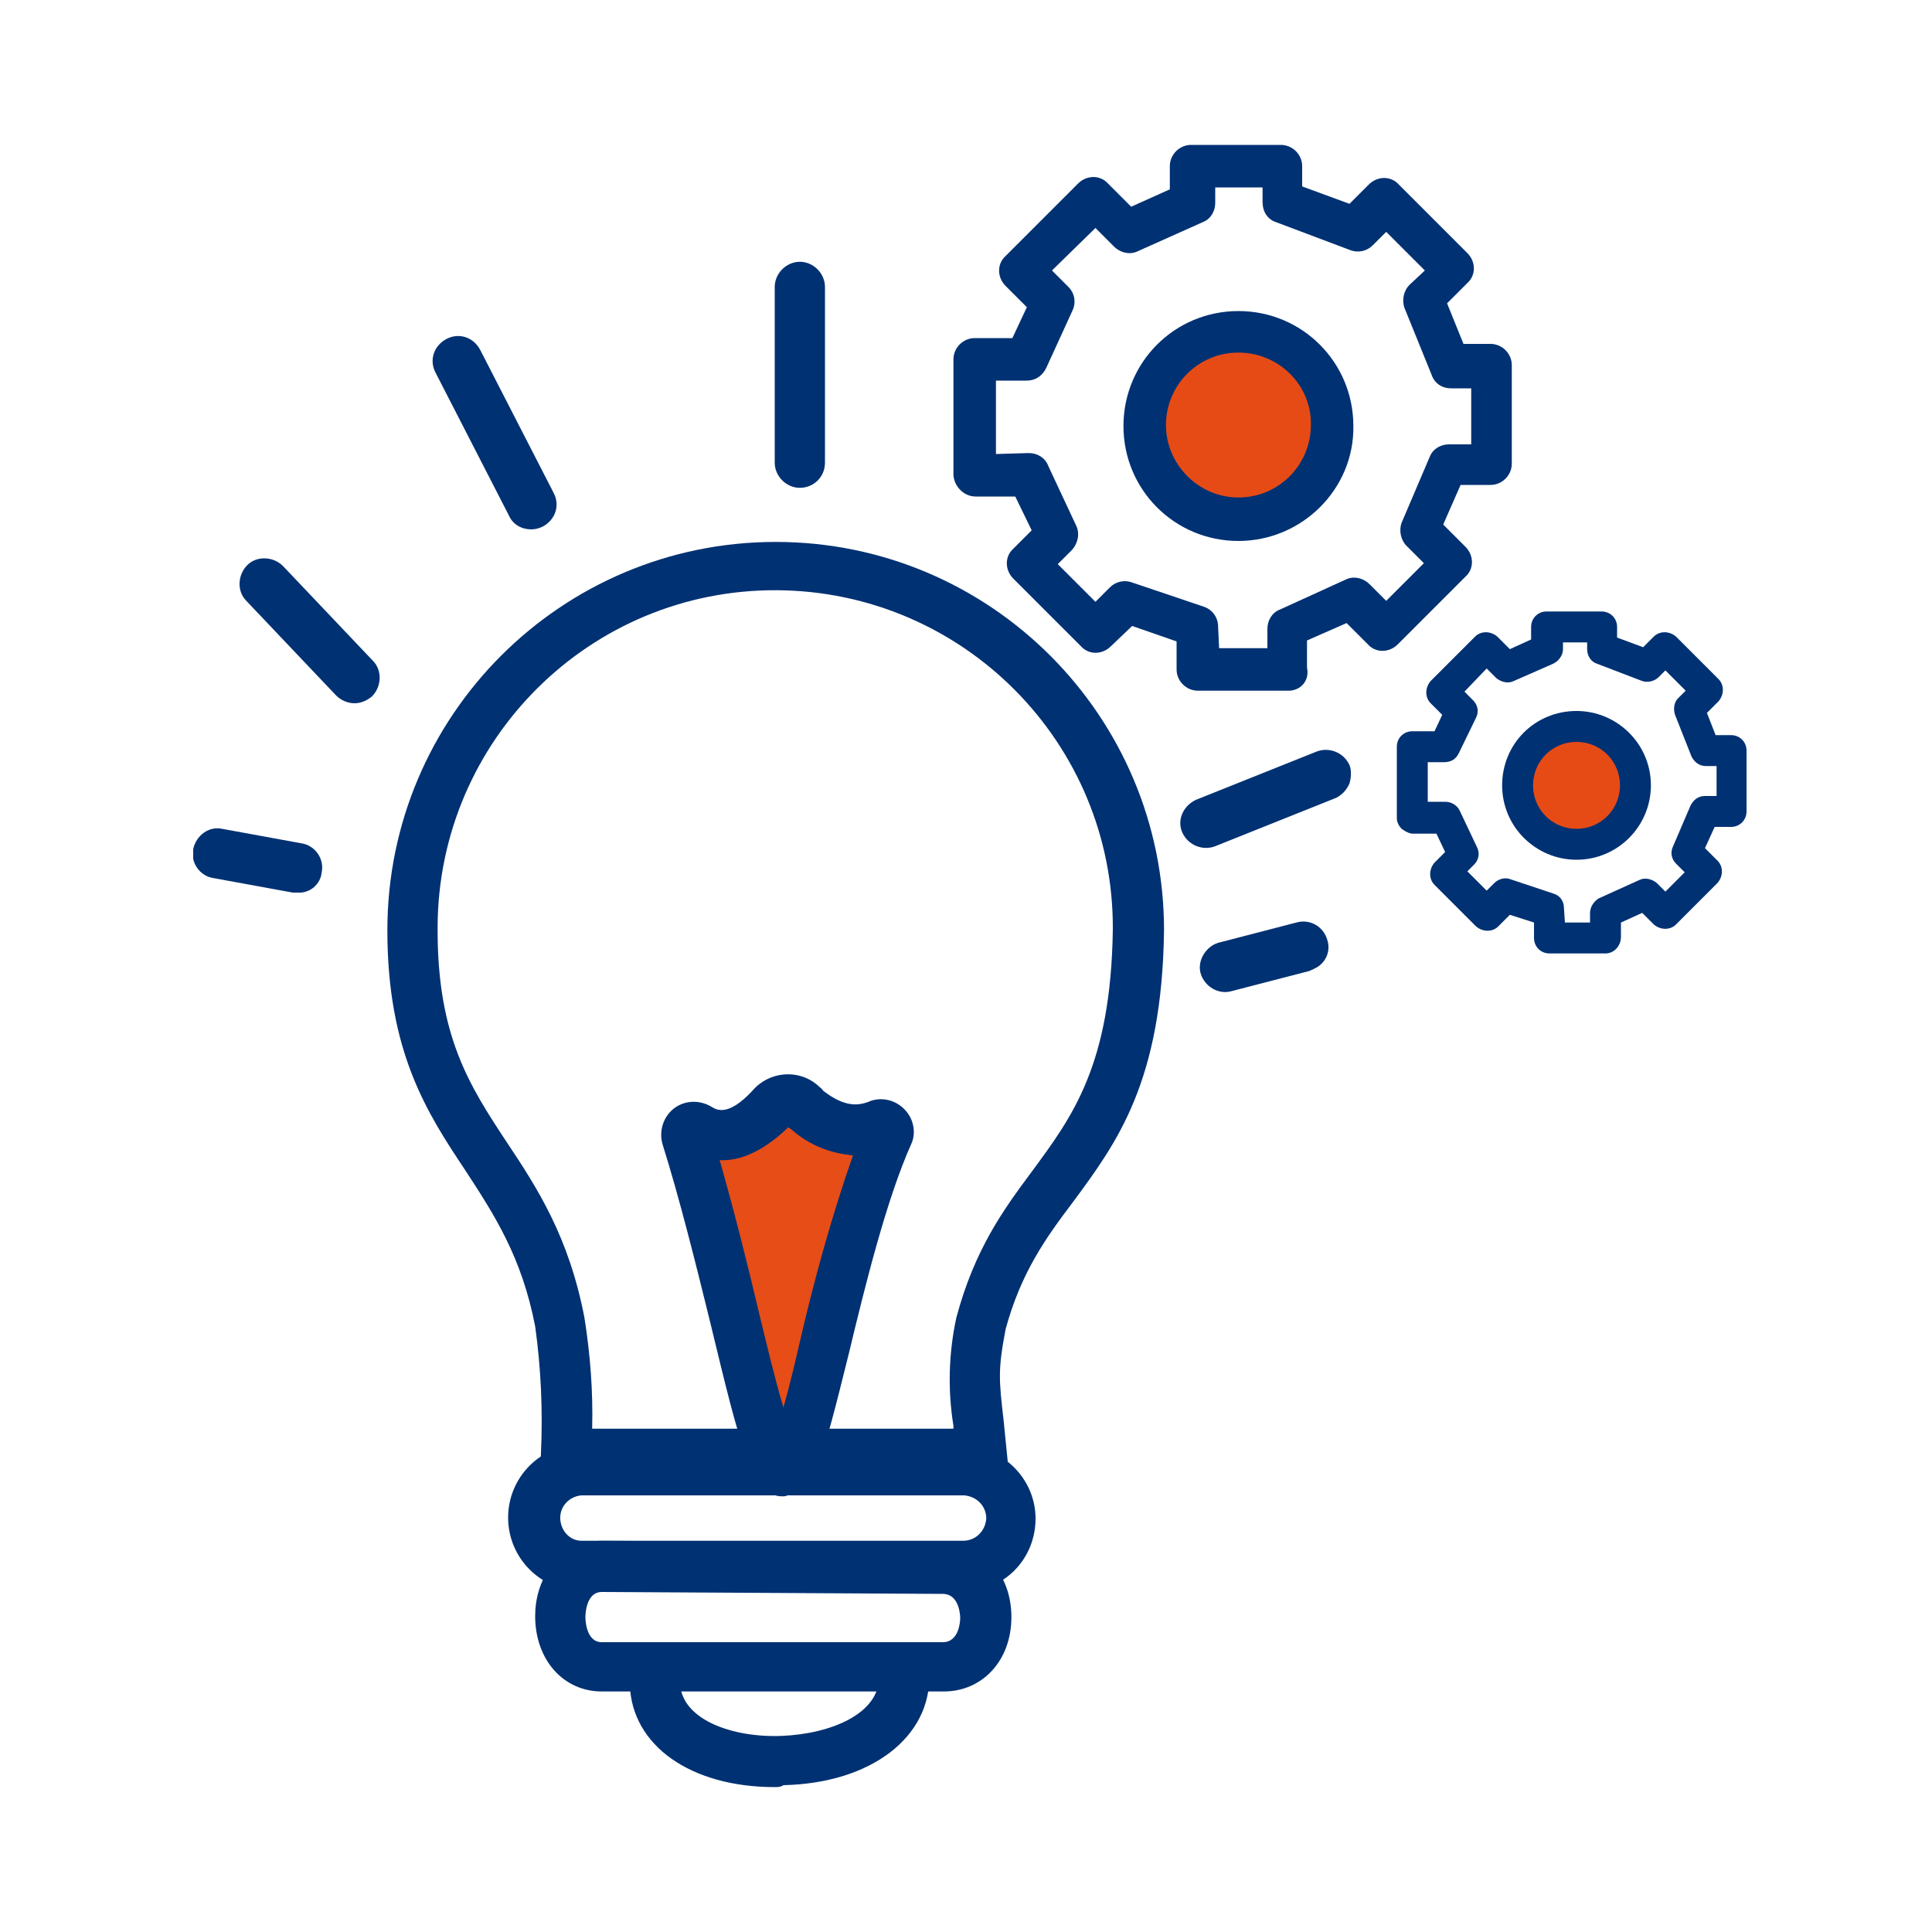 <?xml version="1.0" encoding="utf-8"?>
<!-- Generator: Adobe Illustrator 26.5.0, SVG Export Plug-In . SVG Version: 6.00 Build 0)  -->
<svg version="1.1" id="Layer_1" xmlns="http://www.w3.org/2000/svg" xmlns:xlink="http://www.w3.org/1999/xlink" x="0px" y="0px"
	 viewBox="0 0 200 200" style="enable-background:new 0 0 200 200;" xml:space="preserve">
<style type="text/css">
	.st0{clip-path:url(#SVGID_00000066478086119372047790000010428778837960543154_);}
	.st1{fill:#003173;}
	.st2{fill:#E64B16;}
	.st3{fill:#E64D17;}
</style>
<g id="Group_92507" transform="translate(20 15)">
	<g>
		<defs>
			<rect id="SVGID_1_" width="160.9" height="170"/>
		</defs>
		<clipPath id="SVGID_00000130617527263404199900000001486452191740796317_">
			<use xlink:href="#SVGID_1_"  style="overflow:visible;"/>
		</clipPath>
		<g id="Group_92506" style="clip-path:url(#SVGID_00000130617527263404199900000001486452191740796317_);">
			<path id="Path_321513" class="st1" d="M113.4,56.5H104c-1.2,0-2.2-1-2.2-2.2c0,0,0,0,0,0v-2.9l-4.6-1.6L95,51.9
				c-0.9,0.9-2.3,0.9-3.1,0l-7-7c-0.9-0.9-0.9-2.3,0-3.1l1.9-1.9l-1.7-3.5L81,36.4c-1.2,0-2.2-1-2.3-2.2v-12c0-1.2,1-2.2,2.2-2.2
				h3.9l1.5-3.2l-2.2-2.2c-0.9-0.9-0.9-2.3,0-3.1l7.5-7.5c0.9-0.9,2.3-0.9,3.1,0l2.4,2.4l4-1.8V2.2c0-1.2,1-2.2,2.2-2.2h9.3
				c1.2,0,2.2,1,2.2,2.2c0,0,0,0,0,0v2.1l4.9,1.8l2-2c0.9-0.9,2.3-0.9,3.1,0l7.1,7.1c0.9,0.9,0.9,2.3,0,3.1l-2.1,2.1l1.7,4.2h2.8
				c1.2,0,2.2,1,2.2,2.2c0,0,0,0,0,0v10.2c0,1.2-1,2.2-2.2,2.2c0,0,0,0,0,0h-3.1l-1.8,4.1l2.3,2.3c0.9,0.9,0.9,2.3,0,3.1l-7,7
				c-0.9,0.9-2.3,0.9-3.1,0l-2.2-2.2l-4.1,1.8v2.8C115.6,55.5,114.6,56.5,113.4,56.5 M106.2,52.1h5v-2c0-0.9,0.5-1.7,1.3-2l6.8-3.1
				c0.8-0.4,1.8-0.2,2.5,0.5l1.7,1.7l3.9-3.9l-1.8-1.8c-0.6-0.6-0.8-1.6-0.5-2.4l2.9-6.8c0.3-0.8,1.1-1.3,2-1.3h2.3v-5.8h-2.1
				c-0.9,0-1.7-0.5-2-1.4l-2.8-6.9c-0.3-0.8-0.1-1.8,0.5-2.4l1.6-1.5l-4-4l-1.4,1.4c-0.6,0.6-1.5,0.8-2.3,0.5l-7.7-2.9
				c-0.9-0.3-1.4-1.1-1.4-2.1V4.4h-4.9V6c0,0.9-0.5,1.7-1.3,2l-6.7,3c-0.8,0.4-1.8,0.2-2.5-0.5l-1.9-1.9L88.9,13l1.7,1.7
				c0.7,0.7,0.8,1.7,0.4,2.5l-2.7,5.9c-0.4,0.8-1.1,1.3-2,1.3h-3.2V32l3.4-0.1c0.9,0,1.7,0.5,2,1.3l2.9,6.2c0.4,0.8,0.2,1.8-0.4,2.5
				l-1.5,1.5l3.9,3.9l1.5-1.5c0.6-0.6,1.5-0.8,2.3-0.5l7.4,2.5c0.9,0.3,1.5,1.1,1.5,2.1L106.2,52.1z"/>
			<path id="Path_321514" class="st1" d="M146.2,83.7h-5.8c-0.9,0-1.6-0.7-1.6-1.6c0,0,0,0,0,0v-1.6l-2.5-0.8l-1.2,1.2
				c-0.6,0.6-1.6,0.6-2.3,0c0,0,0,0,0,0l-4.3-4.3c-0.6-0.6-0.6-1.6,0-2.3c0,0,0,0,0,0l1.1-1.1l-0.9-1.9l-2.4,0
				c-0.4,0-0.8-0.2-1.2-0.5c-0.3-0.3-0.5-0.7-0.5-1.1v-7.4c0-0.9,0.7-1.6,1.6-1.6h2.3l0.8-1.7l-1.2-1.2c-0.6-0.6-0.6-1.6,0-2.3
				c0,0,0,0,0,0l4.6-4.6c0.6-0.6,1.6-0.6,2.3,0c0,0,0,0,0,0l1.3,1.3l2.2-1v-1.3c0-0.9,0.7-1.6,1.6-1.6l0,0h5.7
				c0.9,0,1.6,0.7,1.6,1.6v0v1.1l2.7,1l1.1-1.1c0.6-0.6,1.6-0.6,2.3,0c0,0,0,0,0,0l4.4,4.4c0.6,0.6,0.6,1.6,0,2.3c0,0,0,0,0,0
				l-1.2,1.2l0.9,2.3h1.6c0.9,0,1.6,0.7,1.6,1.6v0V69c0,0.9-0.7,1.6-1.6,1.6l0,0h-1.7l-1,2.2l1.3,1.3c0.6,0.6,0.6,1.6,0,2.3
				c0,0,0,0,0,0l-4.3,4.3c-0.6,0.6-1.6,0.6-2.3,0c0,0,0,0,0,0l-1.2-1.2l-2.2,1v1.5C147.8,82.9,147.1,83.7,146.2,83.7
				C146.2,83.7,146.2,83.7,146.2,83.7L146.2,83.7z M142,80.5h2.6v-1c0-0.6,0.4-1.2,0.9-1.5l4.2-1.9c0.6-0.3,1.3-0.1,1.8,0.3l0.9,0.9
				l2-2l-0.9-0.9c-0.5-0.5-0.6-1.2-0.3-1.8l1.8-4.2c0.3-0.6,0.8-1,1.5-1h1.2v-3.1h-1.1c-0.7,0-1.2-0.4-1.5-1l-1.7-4.3
				c-0.2-0.6-0.1-1.3,0.3-1.7l0.8-0.8l-2.1-2.1l-0.7,0.7c-0.4,0.4-1.1,0.6-1.7,0.4l-4.7-1.8c-0.6-0.2-1-0.8-1-1.5v-0.7h-2.5v0.7
				c0,0.6-0.4,1.2-1,1.5l-4.1,1.8c-0.6,0.3-1.3,0.1-1.8-0.3l-1-1l-2.3,2.4l0.9,0.9c0.5,0.5,0.6,1.2,0.3,1.8L131,63
				c-0.3,0.6-0.8,0.9-1.5,0.9h-1.7v4.1l1.8,0c0.6,0,1.2,0.3,1.5,0.9l1.8,3.8c0.3,0.6,0.2,1.3-0.3,1.8l-0.7,0.7l2,2l0.8-0.8
				c0.4-0.4,1.1-0.6,1.6-0.4l4.5,1.5c0.7,0.2,1.1,0.8,1.1,1.5L142,80.5z"/>
			<path id="Path_321515" class="st2" d="M108.2,19.3c5.4,0,9.7,4.4,9.7,9.7s-4.4,9.7-9.7,9.7c-5.4,0-9.7-4.4-9.7-9.7c0,0,0,0,0,0
				C98.5,23.6,102.9,19.3,108.2,19.3"/>
			<path id="Path_321516" class="st1" d="M108.2,41c-6.6,0-11.9-5.3-11.9-11.9c0-6.6,5.3-11.9,11.9-11.9c6.6,0,11.9,5.3,11.9,11.9
				C120.2,35.6,114.8,41,108.2,41C108.2,41,108.2,41,108.2,41 M108.2,21.5c-4.2,0-7.5,3.4-7.5,7.5s3.4,7.5,7.5,7.5
				c4.2,0,7.5-3.4,7.5-7.5v0C115.8,24.9,112.4,21.5,108.2,21.5z"/>
			<path id="Path_321517" class="st2" d="M143.2,60.2c3.3,0,6.1,2.7,6.1,6.1s-2.7,6.1-6.1,6.1s-6.1-2.7-6.1-6.1l0,0
				C137.2,63,139.9,60.2,143.2,60.2C143.2,60.2,143.2,60.2,143.2,60.2"/>
			<path id="Path_321518" class="st1" d="M143.2,74c-4.2,0-7.7-3.4-7.7-7.7s3.4-7.7,7.7-7.7c4.2,0,7.7,3.4,7.7,7.7
				C150.9,70.5,147.5,74,143.2,74 M143.2,61.8c-2.5,0-4.5,2-4.5,4.5s2,4.5,4.5,4.5c2.5,0,4.5-2,4.5-4.5
				C147.7,63.8,145.7,61.8,143.2,61.8"/>
			<path id="Path_321519" class="st1" d="M60.2,170c-8.7,0-14.8-4.3-15-10.6c0-1.4,1.1-2.6,2.5-2.7c0,0,0,0,0,0
				c1.4-0.1,2.6,1,2.7,2.4c0,0,0,0.1,0,0.1c0.1,3.8,5.4,5.7,10.5,5.5s10.2-2.3,10.1-6.2c0-1.4,1.1-2.6,2.5-2.7c0,0,0,0,0,0
				c1.4,0,2.6,1.1,2.7,2.5c0.2,6.5-6,11.3-15.1,11.5C60.8,170,60.5,170,60.2,170"/>
			<path id="Path_321520" class="st1" d="M77.7,160.1H42.3c-4,0-6.9-3.3-6.9-7.8c0-1.8,0.5-3.6,1.6-5.1c1.2-1.7,3.2-2.7,5.3-2.7h0
				l35.4,0.2c4,0,7,3.2,7,7.7S81.7,160.1,77.7,160.1 M42.3,149.8c-1.7,0-1.7,2.5-1.7,2.6s0,2.6,1.7,2.6h35.3c1.7,0,1.8-2.2,1.8-2.5
				s-0.1-2.5-1.8-2.5L42.3,149.8z"/>
			<path id="Path_321521" class="st1" d="M79.7,149.7H40.2c-4.2,0-7.6-3.4-7.6-7.6c0-4.2,3.4-7.6,7.6-7.6h0l39.5,0.2
				c4.1,0,7.5,3.4,7.5,7.5C87.2,146.4,83.9,149.8,79.7,149.7L79.7,149.7z M40.2,139.8c-1.3,0.1-2.3,1.2-2.2,2.5
				c0.1,1.2,1,2.2,2.2,2.2h39.5c1.3,0,2.3-1,2.4-2.3c0-1.3-1-2.3-2.3-2.4c0,0-0.1,0-0.1,0L40.2,139.8z"/>
			<path id="Path_321522" class="st3" d="M51,102.7c-0.1-0.4,0.1-0.9,0.5-1c0.2-0.1,0.5,0,0.7,0.1c2.5,1.5,5,0.5,7.5-2.1
				c1.2-1.2,2.5-1.2,3.7,0.1c2.5,2,5,2.6,7.4,1.6c0.4-0.2,0.9,0,1,0.4c0.1,0.2,0.1,0.4,0,0.6c-5,11.3-8.6,34.4-10.7,34.7
				S55.4,116.1,51,102.7"/>
			<path id="Path_321523" class="st1" d="M61,139.9c-3.1,0-4.2-4.4-7.5-18.1c-1.5-6.1-3.2-12.9-4.9-18.3c-0.4-1.3,0-2.8,1.1-3.7
				c1.1-0.9,2.7-1,4-0.2c0.5,0.3,1.7,1,4.2-1.7c1.7-2,4.8-2.3,6.8-0.5c0,0,0,0,0,0c0.2,0.2,0.4,0.3,0.5,0.5c2.3,1.8,3.7,1.5,4.6,1.2
				c1.7-0.8,3.7,0,4.5,1.7c0.4,0.9,0.4,1.9,0,2.7c-2.5,5.6-4.7,14.4-6.4,21.5c-2.9,11.7-3.6,14.2-6.2,14.7
				C61.4,139.9,61.2,139.9,61,139.9 M54.5,105.1c1.4,4.9,2.8,10.4,4,15.5c0.8,3.3,1.7,7.1,2.6,10.1c0.6-2.1,1.2-4.6,1.7-6.8
				c1.5-6.5,3.3-13,5.5-19.3c-2.4-0.2-4.6-1.1-6.4-2.7l-0.3-0.2l0,0C58.9,104.3,56.5,105.2,54.5,105.1L54.5,105.1z"/>
			<path id="Path_321524" class="st1" d="M84.5,138.1H35.9l0.1-2.7c0.2-4.4,0-8.8-0.6-13.1c-1.4-7.2-4.2-11.5-7.2-16.1
				c-4-6-8.1-12.3-8.1-24.9c0-22.2,18-40.2,40.2-40.2c22.2,0,40.2,18,40.2,40.2v0c-0.2,15.7-4.9,22-9.4,28.1
				c-2.8,3.7-5.4,7.3-7,13.2c-0.8,4.2-0.7,5.2-0.2,9.5L84.5,138.1z M41.3,132.9h37.4l0-0.3c-0.6-3.7-0.5-7.5,0.3-11.2
				c1.9-7.1,4.9-11.2,7.8-15.1c4.2-5.7,8.2-11,8.4-25.1c0.1-19.3-15.5-35-34.8-35.1c-19.3-0.1-35,15.5-35.1,34.8c0,0.1,0,0.2,0,0.4
				c0,11,3.3,16.1,7.2,22c3.2,4.8,6.4,9.8,8,18.1C41.1,125.2,41.4,129,41.3,132.9"/>
			<path id="Path_321525" class="st1" d="M10.8,77.4c-0.2,0-0.3,0-0.5,0l-8.2-1.5c-1.4-0.2-2.4-1.6-2.1-3s1.6-2.4,3-2.1l0,0l8.2,1.5
				c1.4,0.2,2.4,1.6,2.1,3C13.2,76.5,12.1,77.5,10.8,77.4L10.8,77.4z"/>
			<path id="Path_321526" class="st1" d="M116,85.3c-0.1,0.1-0.3,0.1-0.4,0.2l-8.1,2.1c-1.4,0.4-2.8-0.5-3.2-1.8s0.5-2.8,1.8-3.2
				l8.1-2.1c1.4-0.4,2.8,0.4,3.2,1.8C117.8,83.5,117.2,84.8,116,85.3z"/>
			<path id="Path_321527" class="st1" d="M16.7,57.8c-0.7,0-1.4-0.3-1.9-0.8l-9.3-9.8c-1-1-0.9-2.7,0.1-3.7c1-1,2.7-0.9,3.7,0.1
				l9.3,9.8c1,1,0.9,2.7-0.1,3.7C18,57.5,17.4,57.8,16.7,57.8L16.7,57.8z"/>
			<path id="Path_321528" class="st1" d="M119.7,66.1c-0.3,0.7-0.8,1.2-1.4,1.5l-12.5,5c-1.3,0.5-2.8-0.1-3.4-1.4s0.1-2.8,1.4-3.4
				l0,0l12.5-5c1.3-0.5,2.8,0.1,3.4,1.4C119.9,64.7,119.9,65.4,119.7,66.1L119.7,66.1z"/>
			<path id="Path_321529" class="st1" d="M35,39.8c-1,0-1.9-0.5-2.3-1.4l-7.6-14.8c-0.7-1.3-0.2-2.8,1.1-3.5s2.8-0.2,3.5,1.1l0,0
				L37.3,36c0.7,1.3,0.2,2.8-1.1,3.5C35.8,39.7,35.4,39.8,35,39.8z"/>
			<path id="Path_321530" class="st1" d="M62.8,35.5c-1.4,0-2.6-1.2-2.6-2.6V14.7c0-1.4,1.2-2.6,2.6-2.6c1.4,0,2.6,1.2,2.6,2.6v18.2
				C65.4,34.4,64.2,35.5,62.8,35.5"/>
		</g>
	</g>
</g>
</svg>
